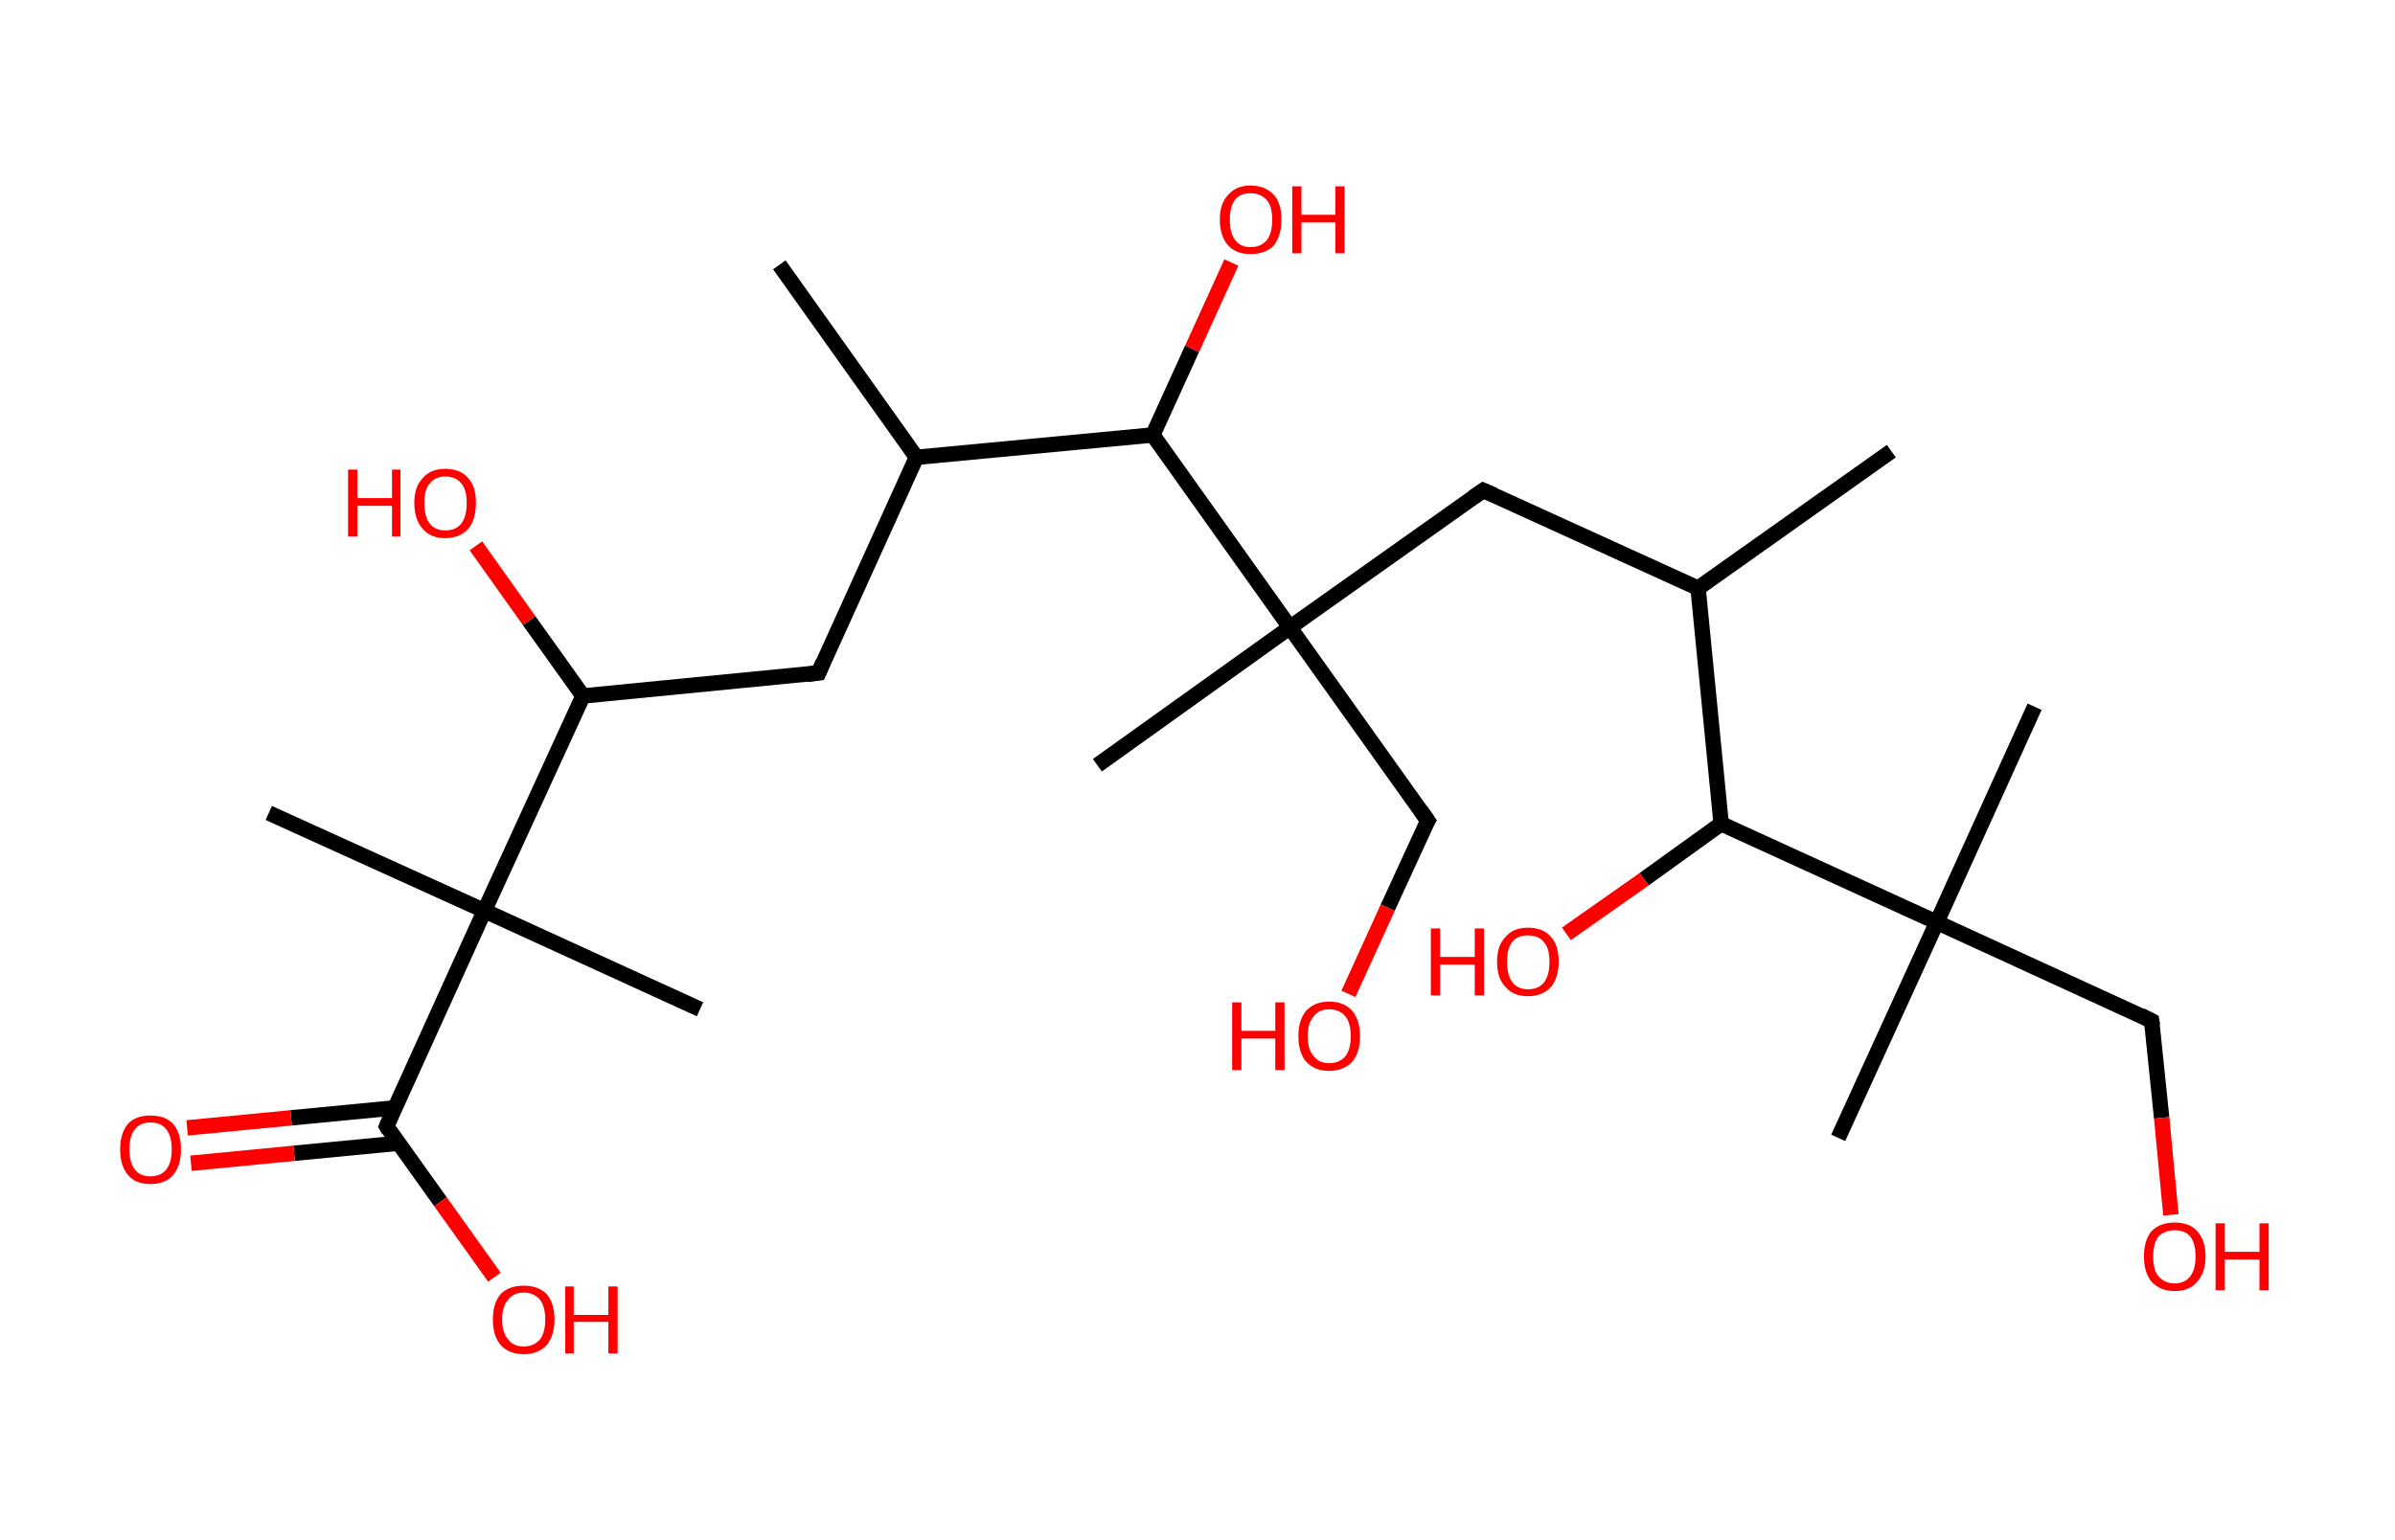 <?xml version='1.0' encoding='ASCII' standalone='yes'?>
<svg xmlns="http://www.w3.org/2000/svg" xmlns:rdkit="http://www.rdkit.org/xml" xmlns:xlink="http://www.w3.org/1999/xlink" version="1.1" baseProfile="full" xml:space="preserve" width="311px" height="200px" viewBox="0 0 311 200">
<!-- END OF HEADER -->
<rect style="opacity:1.0;fill:#FFFFFF;stroke:none" width="311.0" height="200.0" x="0.0" y="0.0"> </rect>
<path class="bond-0 atom-0 atom-1" d="M 245.6,58.6 L 220.5,76.4" style="fill:none;fill-rule:evenodd;stroke:#000000;stroke-width:2.0px;stroke-linecap:butt;stroke-linejoin:miter;stroke-opacity:1"/>
<path class="bond-1 atom-1 atom-2" d="M 220.5,76.4 L 192.6,63.7" style="fill:none;fill-rule:evenodd;stroke:#000000;stroke-width:2.0px;stroke-linecap:butt;stroke-linejoin:miter;stroke-opacity:1"/>
<path class="bond-2 atom-2 atom-3" d="M 192.6,63.7 L 167.5,81.5" style="fill:none;fill-rule:evenodd;stroke:#000000;stroke-width:2.0px;stroke-linecap:butt;stroke-linejoin:miter;stroke-opacity:1"/>
<path class="bond-3 atom-3 atom-4" d="M 167.5,81.5 L 142.5,99.4" style="fill:none;fill-rule:evenodd;stroke:#000000;stroke-width:2.0px;stroke-linecap:butt;stroke-linejoin:miter;stroke-opacity:1"/>
<path class="bond-4 atom-3 atom-5" d="M 167.5,81.5 L 185.4,106.6" style="fill:none;fill-rule:evenodd;stroke:#000000;stroke-width:2.0px;stroke-linecap:butt;stroke-linejoin:miter;stroke-opacity:1"/>
<path class="bond-5 atom-5 atom-6" d="M 185.4,106.6 L 180.2,117.9" style="fill:none;fill-rule:evenodd;stroke:#000000;stroke-width:2.0px;stroke-linecap:butt;stroke-linejoin:miter;stroke-opacity:1"/>
<path class="bond-5 atom-5 atom-6" d="M 180.2,117.9 L 175.1,129.1" style="fill:none;fill-rule:evenodd;stroke:#FF0000;stroke-width:2.0px;stroke-linecap:butt;stroke-linejoin:miter;stroke-opacity:1"/>
<path class="bond-6 atom-3 atom-7" d="M 167.5,81.5 L 149.7,56.5" style="fill:none;fill-rule:evenodd;stroke:#000000;stroke-width:2.0px;stroke-linecap:butt;stroke-linejoin:miter;stroke-opacity:1"/>
<path class="bond-7 atom-7 atom-8" d="M 149.7,56.5 L 154.8,45.3" style="fill:none;fill-rule:evenodd;stroke:#000000;stroke-width:2.0px;stroke-linecap:butt;stroke-linejoin:miter;stroke-opacity:1"/>
<path class="bond-7 atom-7 atom-8" d="M 154.8,45.3 L 159.9,34.1" style="fill:none;fill-rule:evenodd;stroke:#FF0000;stroke-width:2.0px;stroke-linecap:butt;stroke-linejoin:miter;stroke-opacity:1"/>
<path class="bond-8 atom-7 atom-9" d="M 149.7,56.5 L 119.0,59.4" style="fill:none;fill-rule:evenodd;stroke:#000000;stroke-width:2.0px;stroke-linecap:butt;stroke-linejoin:miter;stroke-opacity:1"/>
<path class="bond-9 atom-9 atom-10" d="M 119.0,59.4 L 101.2,34.4" style="fill:none;fill-rule:evenodd;stroke:#000000;stroke-width:2.0px;stroke-linecap:butt;stroke-linejoin:miter;stroke-opacity:1"/>
<path class="bond-10 atom-9 atom-11" d="M 119.0,59.4 L 106.3,87.4" style="fill:none;fill-rule:evenodd;stroke:#000000;stroke-width:2.0px;stroke-linecap:butt;stroke-linejoin:miter;stroke-opacity:1"/>
<path class="bond-11 atom-11 atom-12" d="M 106.3,87.4 L 75.7,90.4" style="fill:none;fill-rule:evenodd;stroke:#000000;stroke-width:2.0px;stroke-linecap:butt;stroke-linejoin:miter;stroke-opacity:1"/>
<path class="bond-12 atom-12 atom-13" d="M 75.7,90.4 L 68.7,80.6" style="fill:none;fill-rule:evenodd;stroke:#000000;stroke-width:2.0px;stroke-linecap:butt;stroke-linejoin:miter;stroke-opacity:1"/>
<path class="bond-12 atom-12 atom-13" d="M 68.7,80.6 L 61.8,70.9" style="fill:none;fill-rule:evenodd;stroke:#FF0000;stroke-width:2.0px;stroke-linecap:butt;stroke-linejoin:miter;stroke-opacity:1"/>
<path class="bond-13 atom-12 atom-14" d="M 75.7,90.4 L 62.9,118.3" style="fill:none;fill-rule:evenodd;stroke:#000000;stroke-width:2.0px;stroke-linecap:butt;stroke-linejoin:miter;stroke-opacity:1"/>
<path class="bond-14 atom-14 atom-15" d="M 62.9,118.3 L 90.9,131.1" style="fill:none;fill-rule:evenodd;stroke:#000000;stroke-width:2.0px;stroke-linecap:butt;stroke-linejoin:miter;stroke-opacity:1"/>
<path class="bond-15 atom-14 atom-16" d="M 62.9,118.3 L 34.9,105.6" style="fill:none;fill-rule:evenodd;stroke:#000000;stroke-width:2.0px;stroke-linecap:butt;stroke-linejoin:miter;stroke-opacity:1"/>
<path class="bond-16 atom-14 atom-17" d="M 62.9,118.3 L 50.2,146.3" style="fill:none;fill-rule:evenodd;stroke:#000000;stroke-width:2.0px;stroke-linecap:butt;stroke-linejoin:miter;stroke-opacity:1"/>
<path class="bond-17 atom-17 atom-18" d="M 51.3,143.9 L 37.8,145.2" style="fill:none;fill-rule:evenodd;stroke:#000000;stroke-width:2.0px;stroke-linecap:butt;stroke-linejoin:miter;stroke-opacity:1"/>
<path class="bond-17 atom-17 atom-18" d="M 37.8,145.2 L 24.3,146.5" style="fill:none;fill-rule:evenodd;stroke:#FF0000;stroke-width:2.0px;stroke-linecap:butt;stroke-linejoin:miter;stroke-opacity:1"/>
<path class="bond-17 atom-17 atom-18" d="M 51.7,148.5 L 38.2,149.8" style="fill:none;fill-rule:evenodd;stroke:#000000;stroke-width:2.0px;stroke-linecap:butt;stroke-linejoin:miter;stroke-opacity:1"/>
<path class="bond-17 atom-17 atom-18" d="M 38.2,149.8 L 24.8,151.1" style="fill:none;fill-rule:evenodd;stroke:#FF0000;stroke-width:2.0px;stroke-linecap:butt;stroke-linejoin:miter;stroke-opacity:1"/>
<path class="bond-18 atom-17 atom-19" d="M 50.2,146.3 L 57.2,156.1" style="fill:none;fill-rule:evenodd;stroke:#000000;stroke-width:2.0px;stroke-linecap:butt;stroke-linejoin:miter;stroke-opacity:1"/>
<path class="bond-18 atom-17 atom-19" d="M 57.2,156.1 L 64.2,165.9" style="fill:none;fill-rule:evenodd;stroke:#FF0000;stroke-width:2.0px;stroke-linecap:butt;stroke-linejoin:miter;stroke-opacity:1"/>
<path class="bond-19 atom-1 atom-20" d="M 220.5,76.4 L 223.5,107.0" style="fill:none;fill-rule:evenodd;stroke:#000000;stroke-width:2.0px;stroke-linecap:butt;stroke-linejoin:miter;stroke-opacity:1"/>
<path class="bond-20 atom-20 atom-21" d="M 223.5,107.0 L 213.5,114.2" style="fill:none;fill-rule:evenodd;stroke:#000000;stroke-width:2.0px;stroke-linecap:butt;stroke-linejoin:miter;stroke-opacity:1"/>
<path class="bond-20 atom-20 atom-21" d="M 213.5,114.2 L 203.4,121.3" style="fill:none;fill-rule:evenodd;stroke:#FF0000;stroke-width:2.0px;stroke-linecap:butt;stroke-linejoin:miter;stroke-opacity:1"/>
<path class="bond-21 atom-20 atom-22" d="M 223.5,107.0 L 251.5,119.8" style="fill:none;fill-rule:evenodd;stroke:#000000;stroke-width:2.0px;stroke-linecap:butt;stroke-linejoin:miter;stroke-opacity:1"/>
<path class="bond-22 atom-22 atom-23" d="M 251.5,119.8 L 238.7,147.8" style="fill:none;fill-rule:evenodd;stroke:#000000;stroke-width:2.0px;stroke-linecap:butt;stroke-linejoin:miter;stroke-opacity:1"/>
<path class="bond-23 atom-22 atom-24" d="M 251.5,119.8 L 264.2,91.8" style="fill:none;fill-rule:evenodd;stroke:#000000;stroke-width:2.0px;stroke-linecap:butt;stroke-linejoin:miter;stroke-opacity:1"/>
<path class="bond-24 atom-22 atom-25" d="M 251.5,119.8 L 279.4,132.6" style="fill:none;fill-rule:evenodd;stroke:#000000;stroke-width:2.0px;stroke-linecap:butt;stroke-linejoin:miter;stroke-opacity:1"/>
<path class="bond-25 atom-25 atom-26" d="M 279.4,132.6 L 280.7,145.2" style="fill:none;fill-rule:evenodd;stroke:#000000;stroke-width:2.0px;stroke-linecap:butt;stroke-linejoin:miter;stroke-opacity:1"/>
<path class="bond-25 atom-25 atom-26" d="M 280.7,145.2 L 281.9,157.8" style="fill:none;fill-rule:evenodd;stroke:#FF0000;stroke-width:2.0px;stroke-linecap:butt;stroke-linejoin:miter;stroke-opacity:1"/>
<path d="M 194.0,64.3 L 192.6,63.7 L 191.3,64.6" style="fill:none;stroke:#000000;stroke-width:2.0px;stroke-linecap:butt;stroke-linejoin:miter;stroke-opacity:1;"/>
<path d="M 184.5,105.3 L 185.4,106.6 L 185.1,107.1" style="fill:none;stroke:#000000;stroke-width:2.0px;stroke-linecap:butt;stroke-linejoin:miter;stroke-opacity:1;"/>
<path d="M 106.9,86.0 L 106.3,87.4 L 104.8,87.6" style="fill:none;stroke:#000000;stroke-width:2.0px;stroke-linecap:butt;stroke-linejoin:miter;stroke-opacity:1;"/>
<path d="M 50.8,144.9 L 50.2,146.3 L 50.5,146.8" style="fill:none;stroke:#000000;stroke-width:2.0px;stroke-linecap:butt;stroke-linejoin:miter;stroke-opacity:1;"/>
<path d="M 278.0,131.9 L 279.4,132.6 L 279.5,133.2" style="fill:none;stroke:#000000;stroke-width:2.0px;stroke-linecap:butt;stroke-linejoin:miter;stroke-opacity:1;"/>
<path class="atom-6" d="M 160.0 130.2 L 161.2 130.2 L 161.2 133.9 L 165.6 133.9 L 165.6 130.2 L 166.8 130.2 L 166.8 139.0 L 165.6 139.0 L 165.6 134.9 L 161.2 134.9 L 161.2 139.0 L 160.0 139.0 L 160.0 130.2 " fill="#FF0000"/>
<path class="atom-6" d="M 168.6 134.6 Q 168.6 132.5, 169.6 131.3 Q 170.7 130.1, 172.6 130.1 Q 174.5 130.1, 175.6 131.3 Q 176.6 132.5, 176.6 134.6 Q 176.6 136.7, 175.6 137.9 Q 174.5 139.1, 172.6 139.1 Q 170.7 139.1, 169.6 137.9 Q 168.6 136.7, 168.6 134.6 M 172.6 138.1 Q 173.9 138.1, 174.7 137.2 Q 175.4 136.3, 175.4 134.6 Q 175.4 132.9, 174.7 132.0 Q 173.9 131.1, 172.6 131.1 Q 171.3 131.1, 170.6 132.0 Q 169.8 132.9, 169.8 134.6 Q 169.8 136.3, 170.6 137.2 Q 171.3 138.1, 172.6 138.1 " fill="#FF0000"/>
<path class="atom-8" d="M 158.4 28.5 Q 158.4 26.4, 159.5 25.3 Q 160.5 24.1, 162.4 24.1 Q 164.3 24.1, 165.4 25.3 Q 166.4 26.4, 166.4 28.5 Q 166.4 30.6, 165.4 31.9 Q 164.3 33.0, 162.4 33.0 Q 160.5 33.0, 159.5 31.9 Q 158.4 30.7, 158.4 28.5 M 162.4 32.1 Q 163.7 32.1, 164.5 31.2 Q 165.2 30.3, 165.2 28.5 Q 165.2 26.8, 164.5 26.0 Q 163.7 25.1, 162.4 25.1 Q 161.1 25.1, 160.4 25.9 Q 159.7 26.8, 159.7 28.5 Q 159.7 30.3, 160.4 31.2 Q 161.1 32.1, 162.4 32.1 " fill="#FF0000"/>
<path class="atom-8" d="M 167.8 24.2 L 169.0 24.2 L 169.0 27.9 L 173.4 27.9 L 173.4 24.2 L 174.6 24.2 L 174.6 32.9 L 173.4 32.9 L 173.4 28.9 L 169.0 28.9 L 169.0 32.9 L 167.8 32.9 L 167.8 24.2 " fill="#FF0000"/>
<path class="atom-13" d="M 45.2 61.0 L 46.4 61.0 L 46.4 64.7 L 50.9 64.7 L 50.9 61.0 L 52.0 61.0 L 52.0 69.7 L 50.9 69.7 L 50.9 65.7 L 46.4 65.7 L 46.4 69.7 L 45.2 69.7 L 45.2 61.0 " fill="#FF0000"/>
<path class="atom-13" d="M 53.8 65.3 Q 53.8 63.2, 54.9 62.1 Q 55.9 60.9, 57.8 60.9 Q 59.8 60.9, 60.8 62.1 Q 61.8 63.2, 61.8 65.3 Q 61.8 67.5, 60.8 68.7 Q 59.7 69.9, 57.8 69.9 Q 55.9 69.9, 54.9 68.7 Q 53.8 67.5, 53.8 65.3 M 57.8 68.9 Q 59.2 68.9, 59.9 68.0 Q 60.6 67.1, 60.6 65.3 Q 60.6 63.6, 59.9 62.8 Q 59.2 61.9, 57.8 61.9 Q 56.5 61.9, 55.8 62.8 Q 55.1 63.6, 55.1 65.3 Q 55.1 67.1, 55.8 68.0 Q 56.5 68.9, 57.8 68.9 " fill="#FF0000"/>
<path class="atom-18" d="M 15.6 149.3 Q 15.6 147.2, 16.6 146.0 Q 17.6 144.9, 19.5 144.9 Q 21.5 144.9, 22.5 146.0 Q 23.5 147.2, 23.5 149.3 Q 23.5 151.4, 22.5 152.6 Q 21.5 153.8, 19.5 153.8 Q 17.6 153.8, 16.6 152.6 Q 15.6 151.4, 15.6 149.3 M 19.5 152.8 Q 20.9 152.8, 21.6 151.9 Q 22.3 151.0, 22.3 149.3 Q 22.3 147.6, 21.6 146.7 Q 20.9 145.8, 19.5 145.8 Q 18.2 145.8, 17.5 146.7 Q 16.8 147.6, 16.8 149.3 Q 16.8 151.0, 17.5 151.9 Q 18.2 152.8, 19.5 152.8 " fill="#FF0000"/>
<path class="atom-19" d="M 64.0 171.4 Q 64.0 169.3, 65.0 168.1 Q 66.1 167.0, 68.0 167.0 Q 69.9 167.0, 71.0 168.1 Q 72.0 169.3, 72.0 171.4 Q 72.0 173.5, 71.0 174.7 Q 69.9 175.9, 68.0 175.9 Q 66.1 175.9, 65.0 174.7 Q 64.0 173.5, 64.0 171.4 M 68.0 174.9 Q 69.3 174.9, 70.1 174.0 Q 70.8 173.1, 70.8 171.4 Q 70.8 169.7, 70.1 168.8 Q 69.3 167.9, 68.0 167.9 Q 66.7 167.9, 66.0 168.8 Q 65.2 169.7, 65.2 171.4 Q 65.2 173.1, 66.0 174.0 Q 66.7 174.9, 68.0 174.9 " fill="#FF0000"/>
<path class="atom-19" d="M 73.4 167.1 L 74.5 167.1 L 74.5 170.8 L 79.0 170.8 L 79.0 167.1 L 80.2 167.1 L 80.2 175.8 L 79.0 175.8 L 79.0 171.7 L 74.5 171.7 L 74.5 175.8 L 73.4 175.8 L 73.4 167.1 " fill="#FF0000"/>
<path class="atom-21" d="M 185.8 120.6 L 187.0 120.6 L 187.0 124.3 L 191.5 124.3 L 191.5 120.6 L 192.7 120.6 L 192.7 129.3 L 191.5 129.3 L 191.5 125.3 L 187.0 125.3 L 187.0 129.3 L 185.8 129.3 L 185.8 120.6 " fill="#FF0000"/>
<path class="atom-21" d="M 194.4 124.9 Q 194.4 122.8, 195.5 121.7 Q 196.5 120.5, 198.4 120.5 Q 200.4 120.5, 201.4 121.7 Q 202.4 122.8, 202.4 124.9 Q 202.4 127.0, 201.4 128.2 Q 200.3 129.4, 198.4 129.4 Q 196.5 129.4, 195.5 128.2 Q 194.4 127.1, 194.4 124.9 M 198.4 128.5 Q 199.8 128.5, 200.5 127.6 Q 201.2 126.7, 201.2 124.9 Q 201.2 123.2, 200.5 122.4 Q 199.8 121.5, 198.4 121.5 Q 197.1 121.5, 196.4 122.3 Q 195.7 123.2, 195.7 124.9 Q 195.7 126.7, 196.4 127.6 Q 197.1 128.5, 198.4 128.5 " fill="#FF0000"/>
<path class="atom-26" d="M 278.4 163.2 Q 278.4 161.1, 279.4 159.9 Q 280.5 158.8, 282.4 158.8 Q 284.3 158.8, 285.3 159.9 Q 286.4 161.1, 286.4 163.2 Q 286.4 165.3, 285.3 166.5 Q 284.3 167.7, 282.4 167.7 Q 280.5 167.7, 279.4 166.5 Q 278.4 165.3, 278.4 163.2 M 282.4 166.7 Q 283.7 166.7, 284.4 165.8 Q 285.1 164.9, 285.1 163.2 Q 285.1 161.5, 284.4 160.6 Q 283.7 159.8, 282.4 159.8 Q 281.1 159.8, 280.3 160.6 Q 279.6 161.5, 279.6 163.2 Q 279.6 165.0, 280.3 165.8 Q 281.1 166.7, 282.4 166.7 " fill="#FF0000"/>
<path class="atom-26" d="M 287.7 158.9 L 288.9 158.9 L 288.9 162.6 L 293.4 162.6 L 293.4 158.9 L 294.6 158.9 L 294.6 167.6 L 293.4 167.6 L 293.4 163.6 L 288.9 163.6 L 288.9 167.6 L 287.7 167.6 L 287.7 158.9 " fill="#FF0000"/>
</svg>
